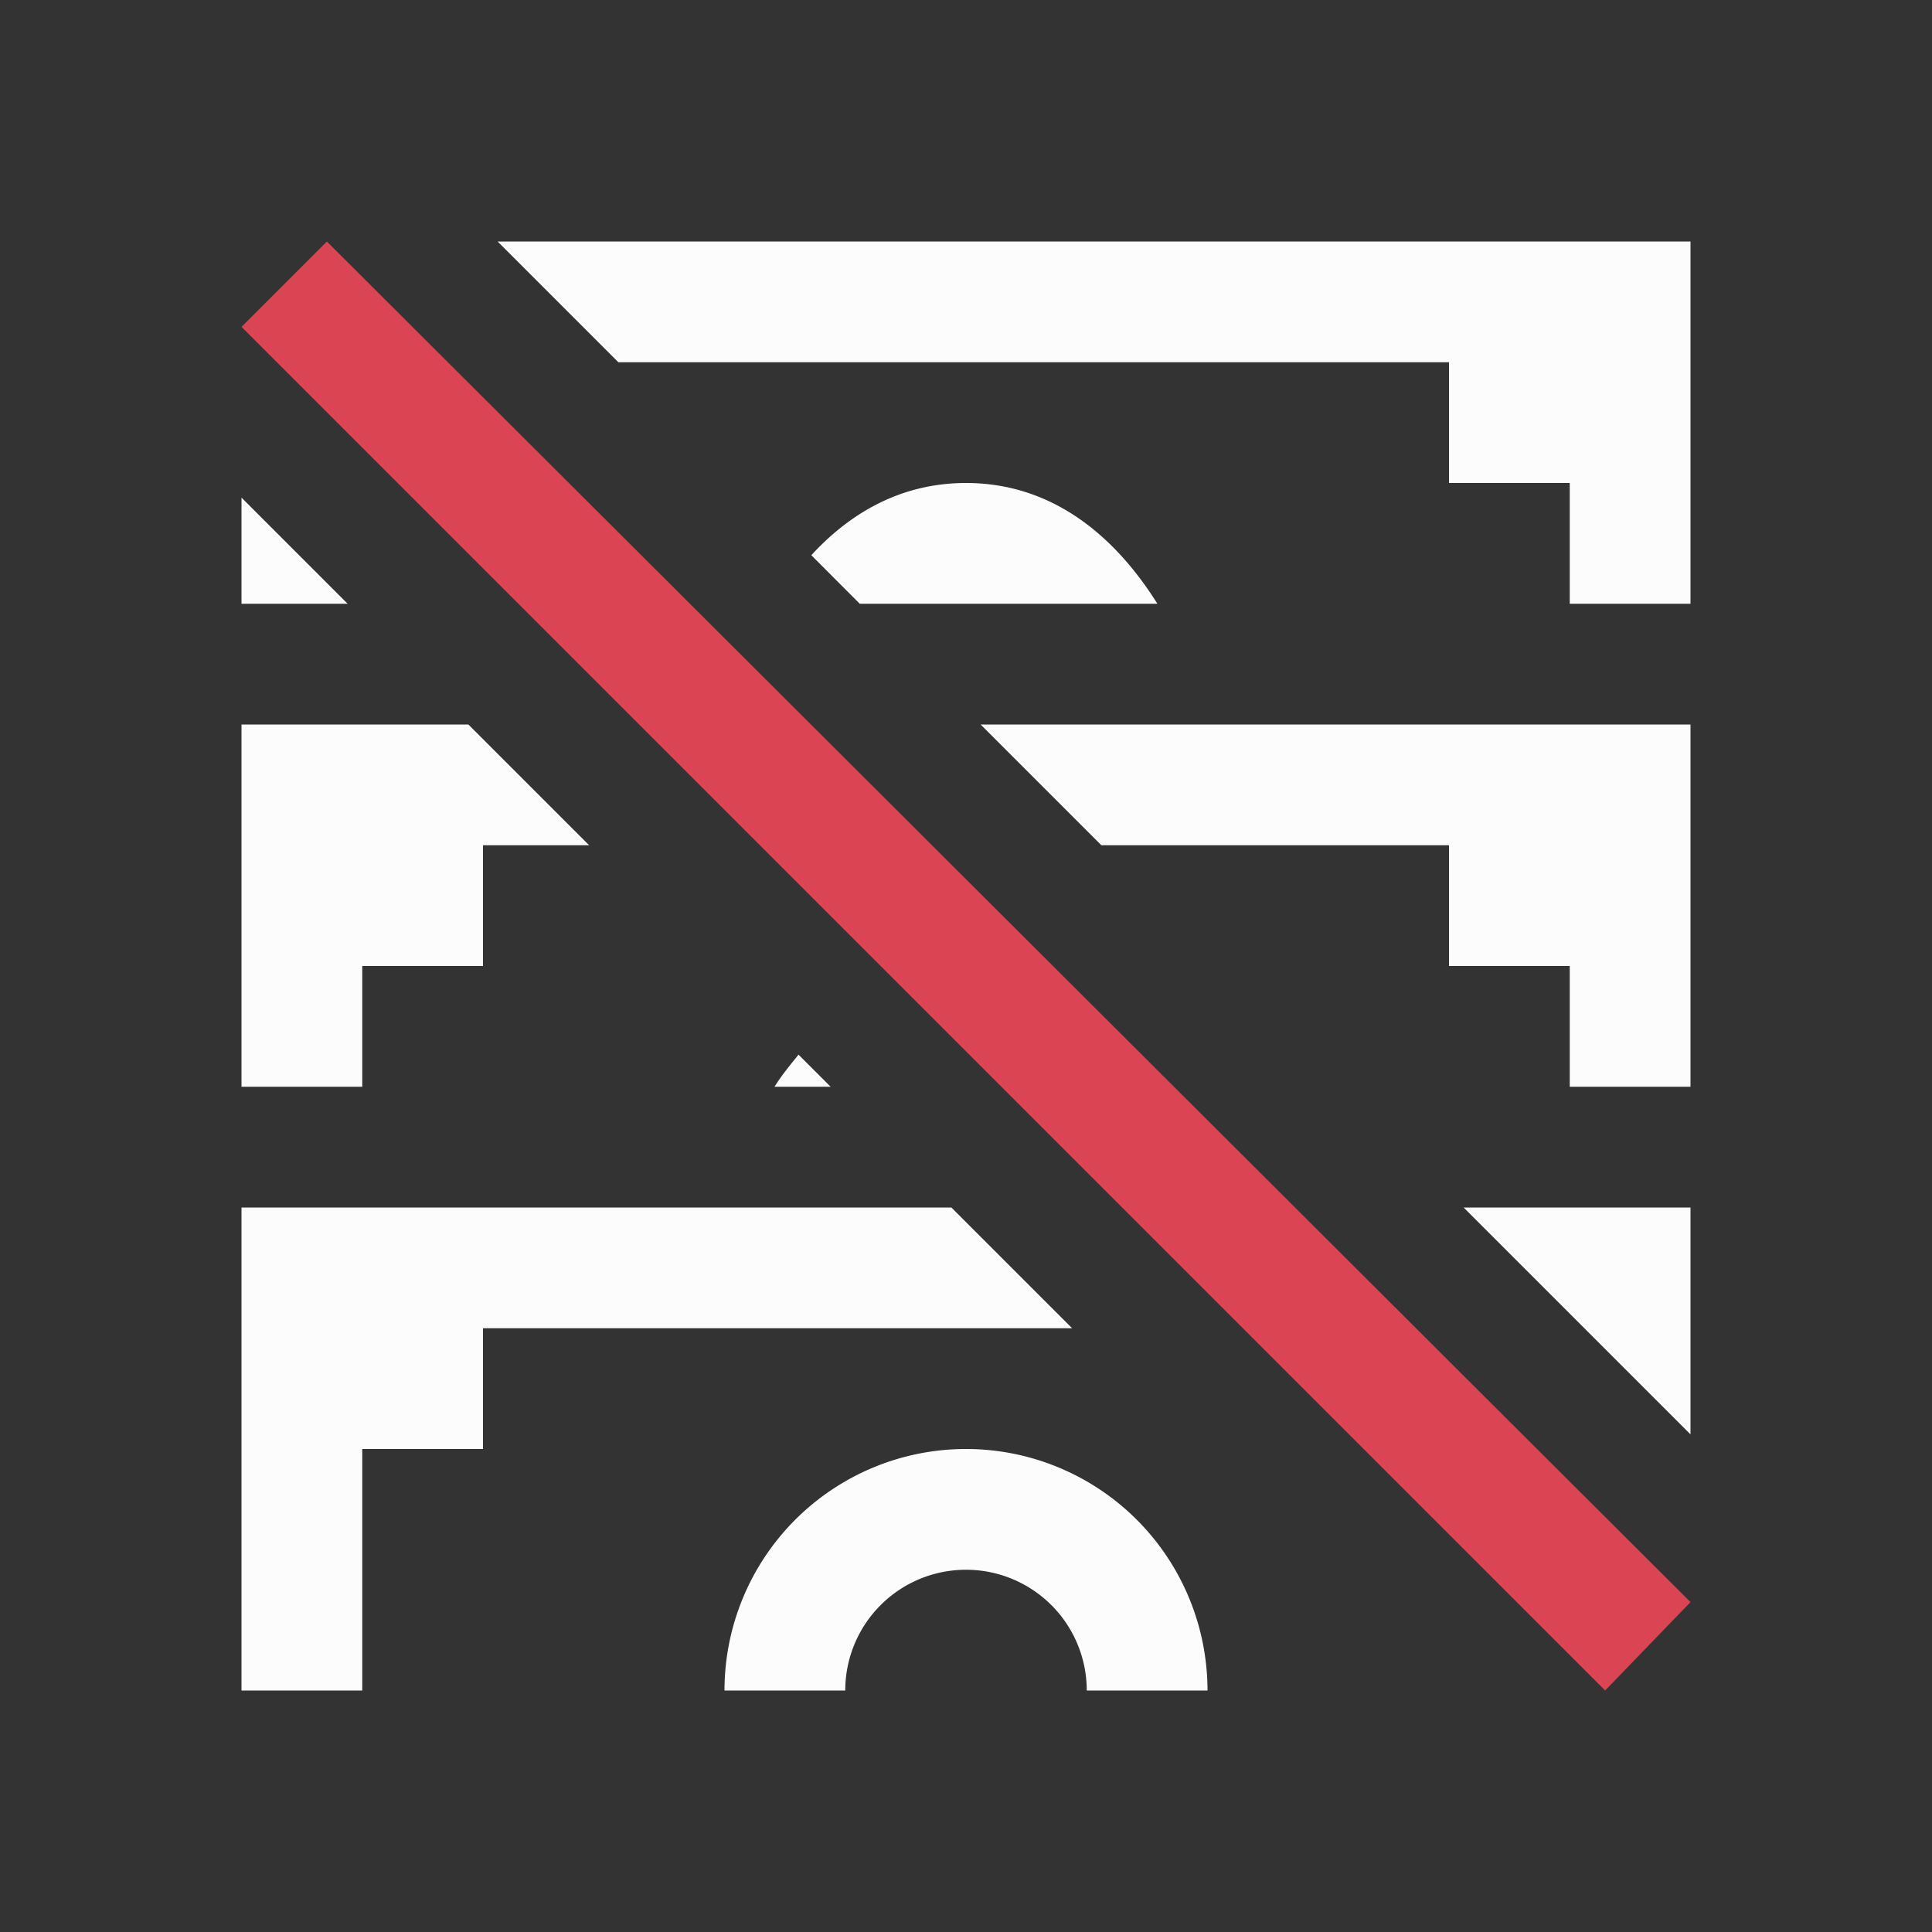 <svg xmlns="http://www.w3.org/2000/svg" viewBox="0 0 16 16">
<rect x="0" y="0" width="16" height="16" fill="#333333" stroke="none"/>
<style id="current-color-scheme" type="text/css">
.ColorScheme-Text{color:#fcfcfc}.ColorScheme-NegativeText{color:#da4453}
</style>
<path fill="currentColor" d="m4.121 2 1 1H12v1h1v1h1V2zM8 4c-.531 0-.954.242-1.281.598L7.12 5h2.465C9.232 4.437 8.714 4 8 4m-6 .121V5h.879zM2 6v3h1V8h1V7h.879l-1-1zm6.121 0 1 1H12v1h1v1h1V6zM6.613 8.734c-.069.086-.14.171-.199.266h.465zM2 10v4h1v-2h1v-1h4.879l-1-1zm10.121 0L14 11.879V10zM8 12a2 2 0 0 0-2 2h1a1 1 0 0 1 1-1 1 1 0 0 1 1 1h1a2 2 0 0 0-2-2" class="ColorScheme-Text"/>
<path fill="currentColor" d="M2.707 2 2 2.707 13.293 14l.707-.732Z" class="ColorScheme-NegativeText"/>
</svg>
